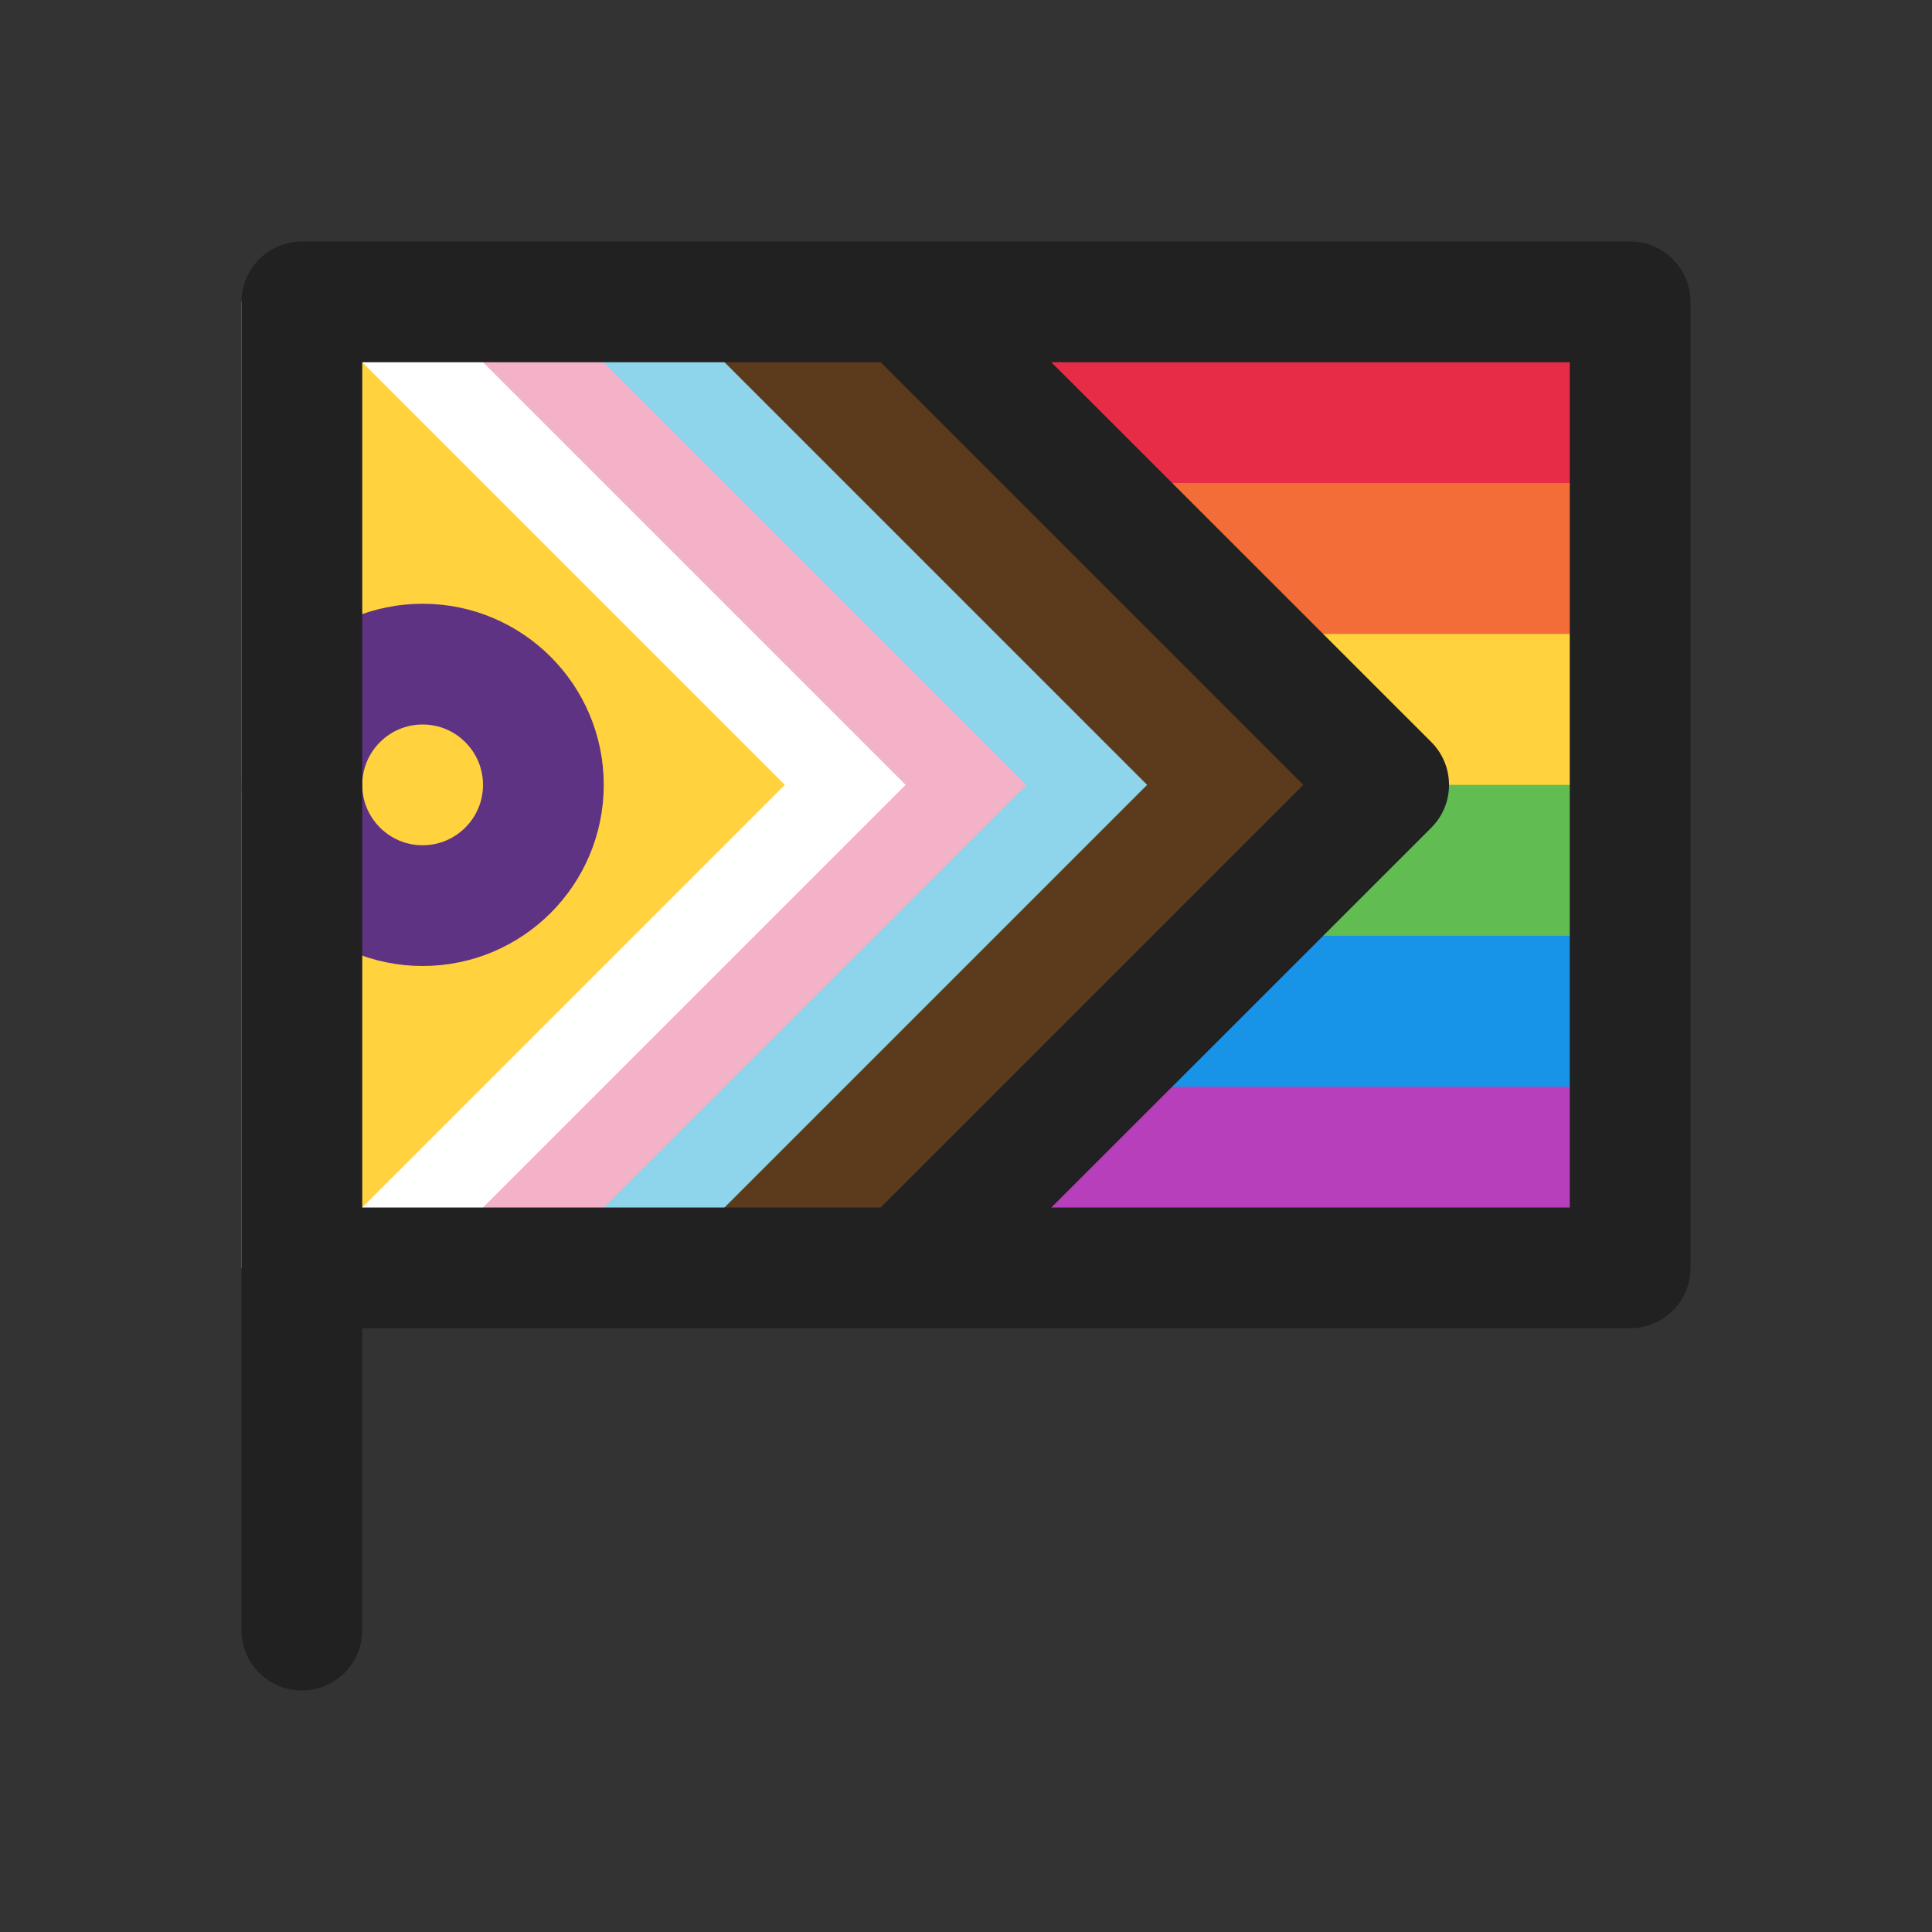 <svg width="16" height="16" viewBox="0 0 16 16" fill="none" xmlns="http://www.w3.org/2000/svg">
<rect x="0" y="0" width="16" height="16" fill="#333333" stroke="none"/>
<path d="M2.75 2.75H13.25V4.25H2.75V2.75Z" fill="#E62C46"/>
<path d="M2.75 4H13.25V5.5H2.75V4Z" fill="#F36D38"/>
<path d="M2.75 5.25H13.25V7H2.75V5.25Z" fill="#FFD23E"/>
<path d="M2.75 6.5H13.25V8.25H2.75V6.5Z" fill="#61BC51"/>
<path d="M2.75 7.75H13.25V9.25H2.75V7.75Z" fill="#1793E8"/>
<path d="M2.75 9H13.25V10.25H2.75V9Z" fill="#B73FBB"/>
<path d="M11 6.5L7 2.5H4.5V10.5H7L11 6.5Z" fill="#5B3B1C"/>
<path d="M9.5 6.5L5.5 2.5H3V10.5H5.5L9.5 6.5Z" fill="#8ED4EA"/>
<path d="M8.5 6.5L4.5 2.5H2V10.5H4.5L8.5 6.5Z" fill="#F3B2C7"/>
<path d="M7.5 6.5L3.5 2.5H3V10.5H3.5L7.5 6.5Z" fill="white"/>
<path d="M6.5 6.5L2.5 2.5V10.5L6.5 6.5Z" fill="#FFD23E"/>
<path d="M4.5 6.5C4.5 7.052 4.052 7.5 3.5 7.5C2.948 7.5 2.5 7.052 2.5 6.5C2.5 5.948 2.948 5.5 3.5 5.5C4.052 5.5 4.5 5.948 4.5 6.5Z" stroke="#5F3383"/>
<path d="M7.5 11C7.501 11 7.5 11 7.5 11H3L3 13.5C3 13.776 2.776 14 2.5 14C2.224 14 2 13.776 2 13.5V2.5C2 2.224 2.224 2 2.5 2H7.5C7.5 2 7.5 2 7.5 2H13.5C13.776 2 14 2.224 14 2.5V10.5C14 10.776 13.776 11 13.5 11H7.5ZM7.293 3H3V10H7.293L10.793 6.5L7.293 3ZM8.707 3L11.854 6.146C12.049 6.342 12.049 6.658 11.854 6.854L8.707 10H13V3H8.707Z" fill="#212121"/>
</svg>
